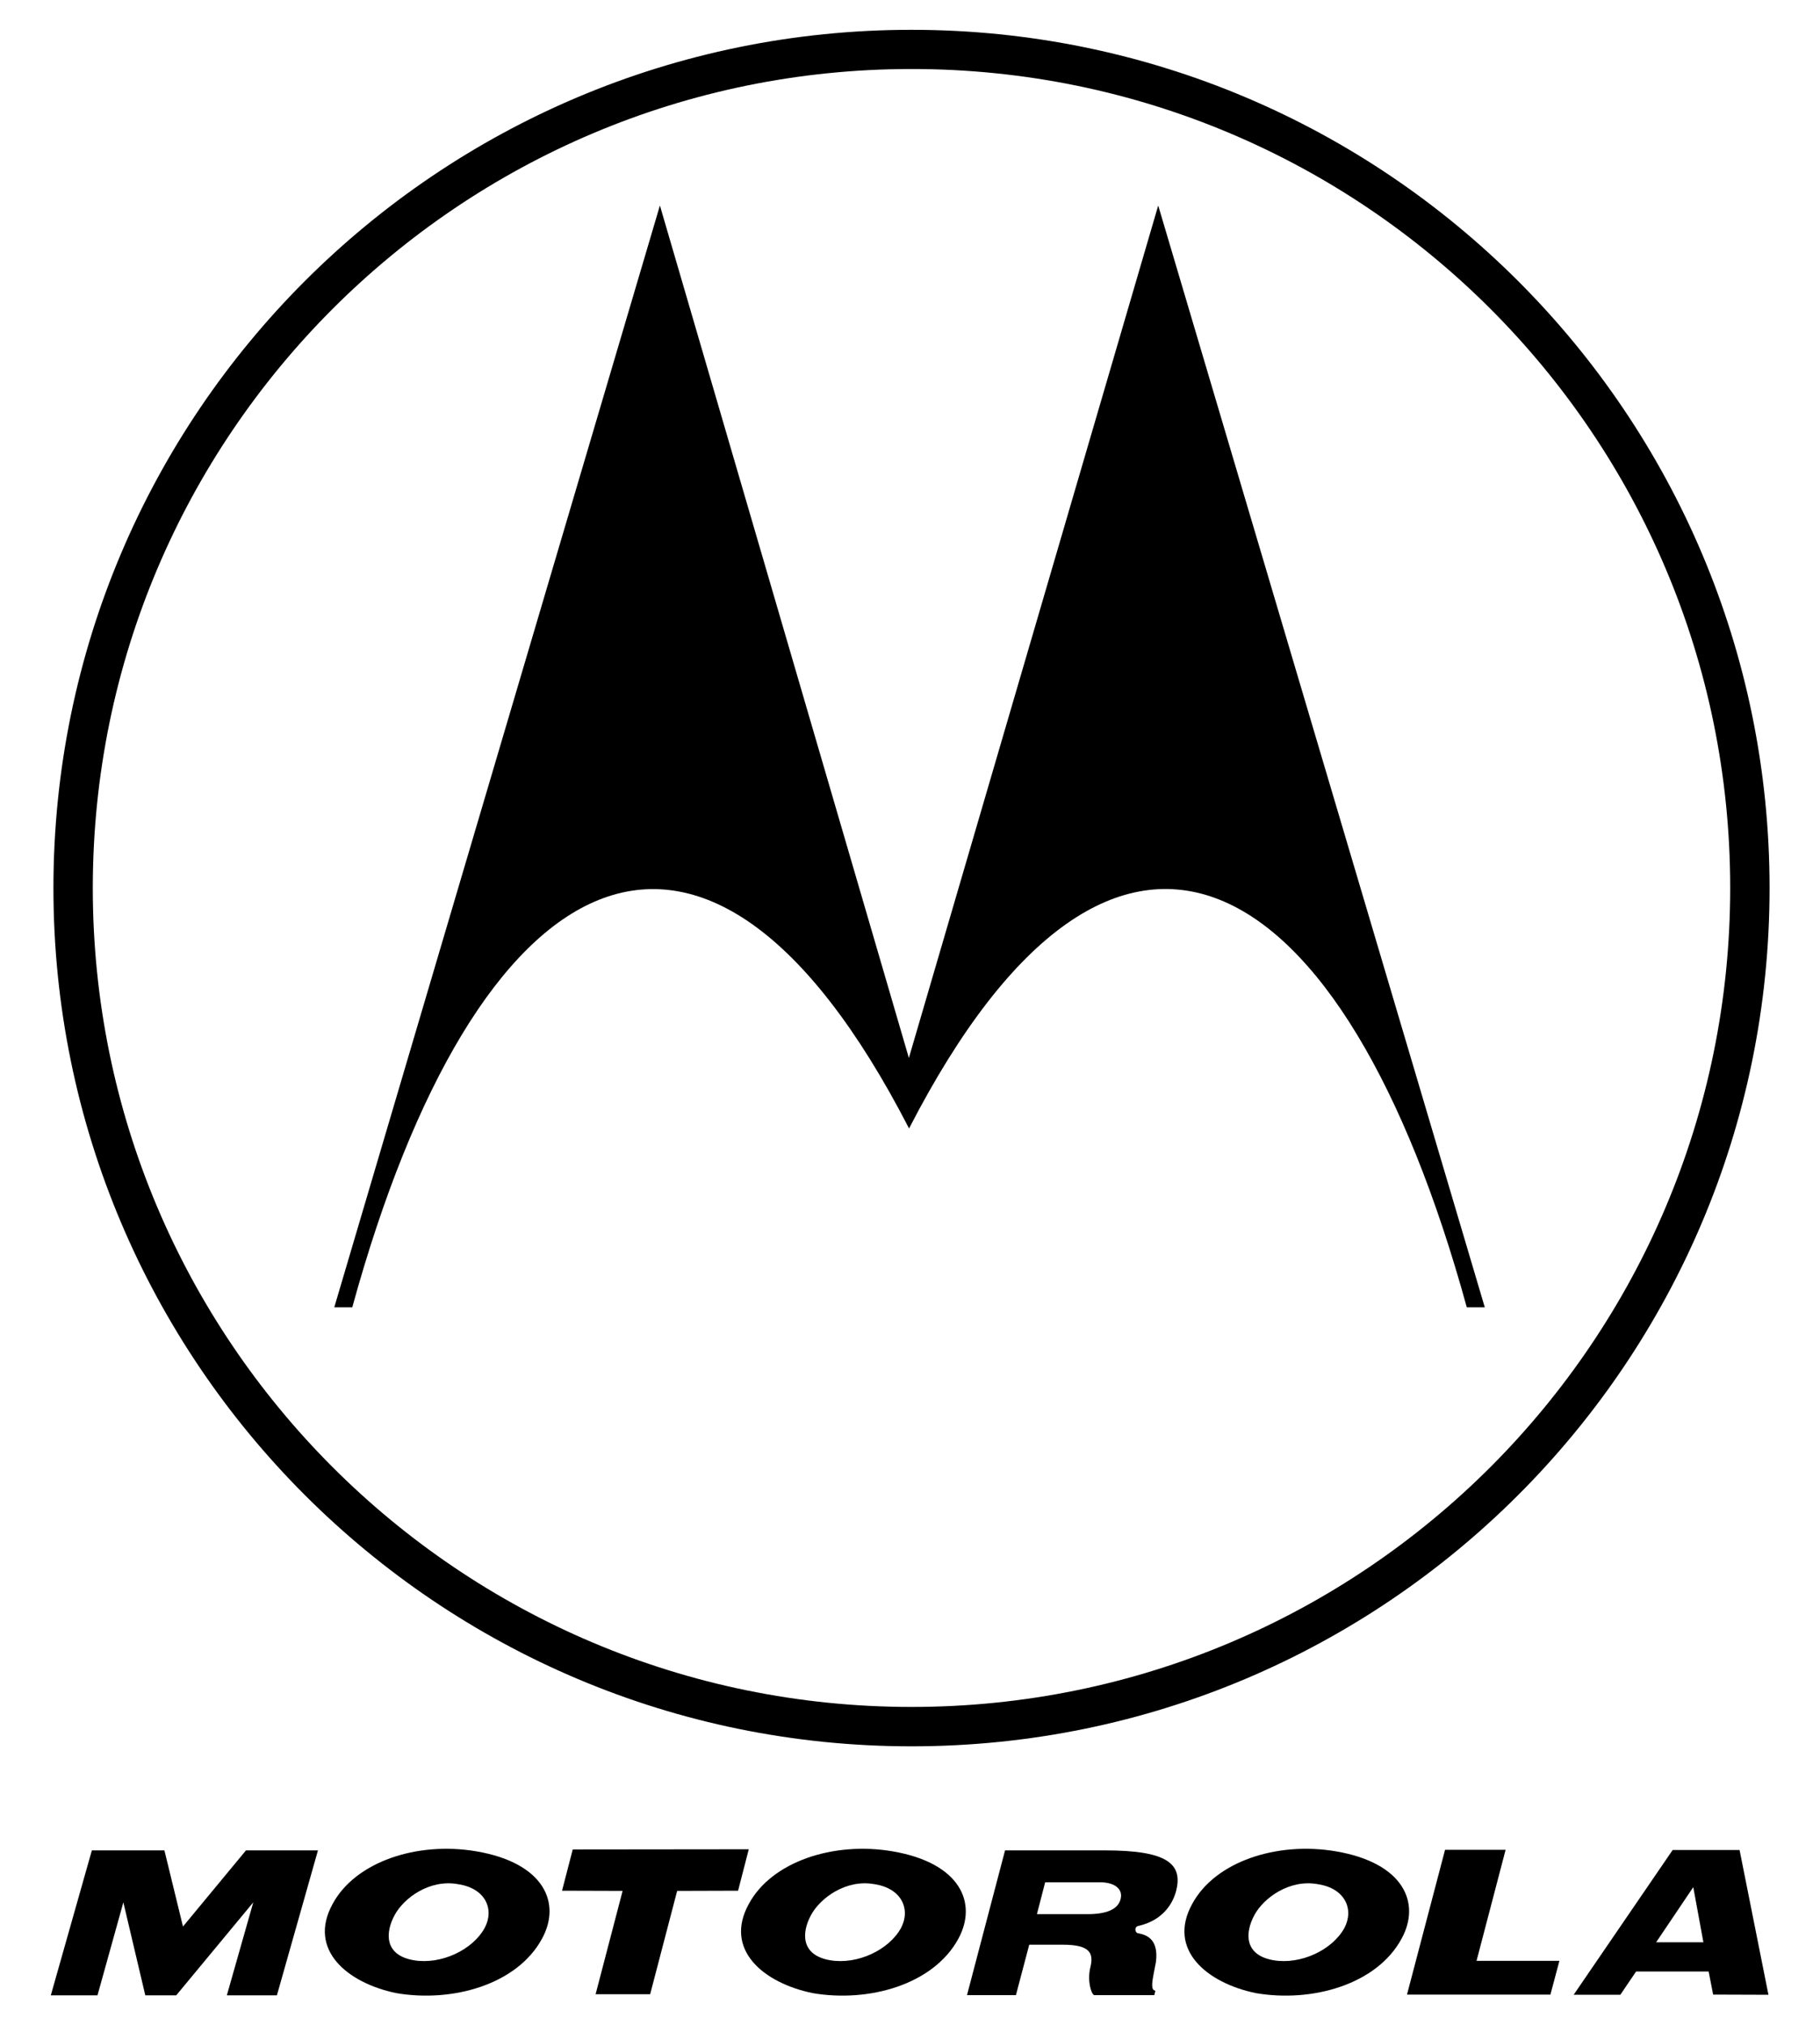 <?xml version="1.0" encoding="utf-8"?>
<!-- Generator: Adobe Illustrator 25.4.1, SVG Export Plug-In . SVG Version: 6.00 Build 0)  -->
<svg version="1.1" id="Layer_1" xmlns="http://www.w3.org/2000/svg" xmlns:xlink="http://www.w3.org/1999/xlink" x="0px" y="0px"
	 viewBox="0 0 970.8 1080" style="enable-background:new 0 0 970.8 1080;" xml:space="preserve">
<style type="text/css">
	.st0{fill-rule:evenodd;clip-rule:evenodd;}
</style>
<g>
	<path class="st0" d="M927.9,986.6l-35.7,0l-52.8,77.2h24.9l8.4-12.4h38.7l2.4,12.3l29.5,0.1L927.9,986.6L927.9,986.6L927.9,986.6z
		 M883.4,1035.8l19.8-29.4l5.4,29.4H883.4L883.4,1035.8L883.4,1035.8z"/>
	<polygon class="st0" points="803.1,986.5 770.8,986.5 750.5,1063.7 827,1063.7 831.8,1045.7 787.6,1045.7 803.1,986.5 803.1,986.5 
			"/>
	<polygon class="st0" points="97.6,1027.4 87.7,986.8 49,986.8 27.1,1064.1 52,1064.1 65.8,1014.5 77.5,1064.1 94,1064.1 
		135.1,1014.5 121,1064.1 147.7,1064.1 169.6,986.8 131.2,986.8 97.6,1027.4 97.6,1027.4 	"/>
	<path class="st0" d="M254.1,987.3c-31.7-5.4-64.6,5.6-76.7,28.1c-13.4,24.4,7.9,42.1,33.9,47.5c30.1,5.2,64.6-4.6,77.8-29
		C299.5,1015,290.4,993.5,254.1,987.3L254.1,987.3L254.1,987.3L254.1,987.3z M258.5,1028.2c-6.5,11.8-23.3,19.6-37.7,17.2
		c-16-2.7-15.3-14.9-10.3-24.1c4.9-9.1,18.6-19.2,33.7-16.5C259.2,1007,263.8,1018.4,258.5,1028.2L258.5,1028.2L258.5,1028.2
		L258.5,1028.2z"/>
	<path class="st0" d="M589.5,986.8h-53.4l-20.3,77.2h26.1l7.1-26.9h18l0,0c14.7,0,16.4,4.7,14.6,12.1c-1.7,6.9,0.3,13.9,2,14.8l0,0
		h32.1l0.6-2.4l0,0c-2.8-0.1-1.5-5.8-0.9-9.2l0,0l1.2-6.2l0,0c1.4-11.7-4.5-14.3-9.5-15.2c-1.6-0.1-2.3-3.3,0-3.9
		c11-2.4,17.8-9.6,20.2-18.5C631.2,993.8,622.3,986.8,589.5,986.8L589.5,986.8L589.5,986.8L589.5,986.8z M597.7,1012.9
		c-1.4,5.4-7.6,7.9-17.6,7.9l0,0h-27l4.4-17h29.5l0,0C594.6,1003.9,599.2,1007.4,597.7,1012.9L597.7,1012.9L597.7,1012.9
		L597.7,1012.9z"/>
	<polygon class="st0" points="305.5,986.3 299.8,1008.3 332.1,1008.4 317.7,1063.5 346.8,1063.5 361.2,1008.4 393.7,1008.3 
		399.4,986.2 305.5,986.3 305.5,986.3 	"/>
	<path class="st0" d="M476.1,987.3c-31.7-5.4-64.6,5.6-76.7,28.1c-13.4,24.4,7.9,42.1,34,47.5c30.1,5.2,64.6-4.6,77.8-29
		C521.5,1015,512.4,993.5,476.1,987.3L476.1,987.3L476.1,987.3L476.1,987.3z M480.6,1028.2c-6.5,11.8-23.3,19.6-37.7,17.2
		c-16-2.7-15.3-14.9-10.3-24.1c4.9-9.1,18.6-19.2,33.7-16.5C481.2,1007,485.8,1018.4,480.6,1028.2L480.6,1028.2L480.6,1028.2
		L480.6,1028.2z"/>
	<path class="st0" d="M712.6,987.3c-31.7-5.4-64.6,5.6-76.7,28.1c-13.4,24.4,7.9,42.1,33.9,47.5c30.1,5.2,64.6-4.6,77.8-29
		C758,1015,748.9,993.5,712.6,987.3L712.6,987.3L712.6,987.3L712.6,987.3z M717.1,1028.2c-6.5,11.8-23.3,19.6-37.7,17.2
		c-16-2.7-15.3-14.9-10.3-24.1c4.9-9.1,18.6-19.2,33.7-16.5C717.7,1007,722.3,1018.4,717.1,1028.2L717.1,1028.2L717.1,1028.2
		L717.1,1028.2z"/>
	<path class="st0" d="M486.2,15.9c-252.8,0-457.7,204.9-457.7,457.7s204.9,457.7,457.7,457.7c252.8,0,457.7-204.9,457.7-457.7
		S739,15.9,486.2,15.9L486.2,15.9L486.2,15.9L486.2,15.9z M486.2,910.3C245,910.3,49.5,714.8,49.5,473.6
		C49.5,232.4,245,36.8,486.2,36.8c241.2,0,436.7,195.5,436.7,436.7C922.9,714.8,727.4,910.3,486.2,910.3L486.2,910.3L486.2,910.3
		L486.2,910.3z"/>
	<path class="st0" d="M484.8,564.2l133-454.6L792,697.2h-9.6l0,0c-65.4-238-187.1-309.9-297.5-95.4
		c-110.4-214.4-231.6-142.6-297,95.4l0,0h-9.6l173.7-587.6L484.8,564.2L484.8,564.2L484.8,564.2z"/>
</g>
</svg>
